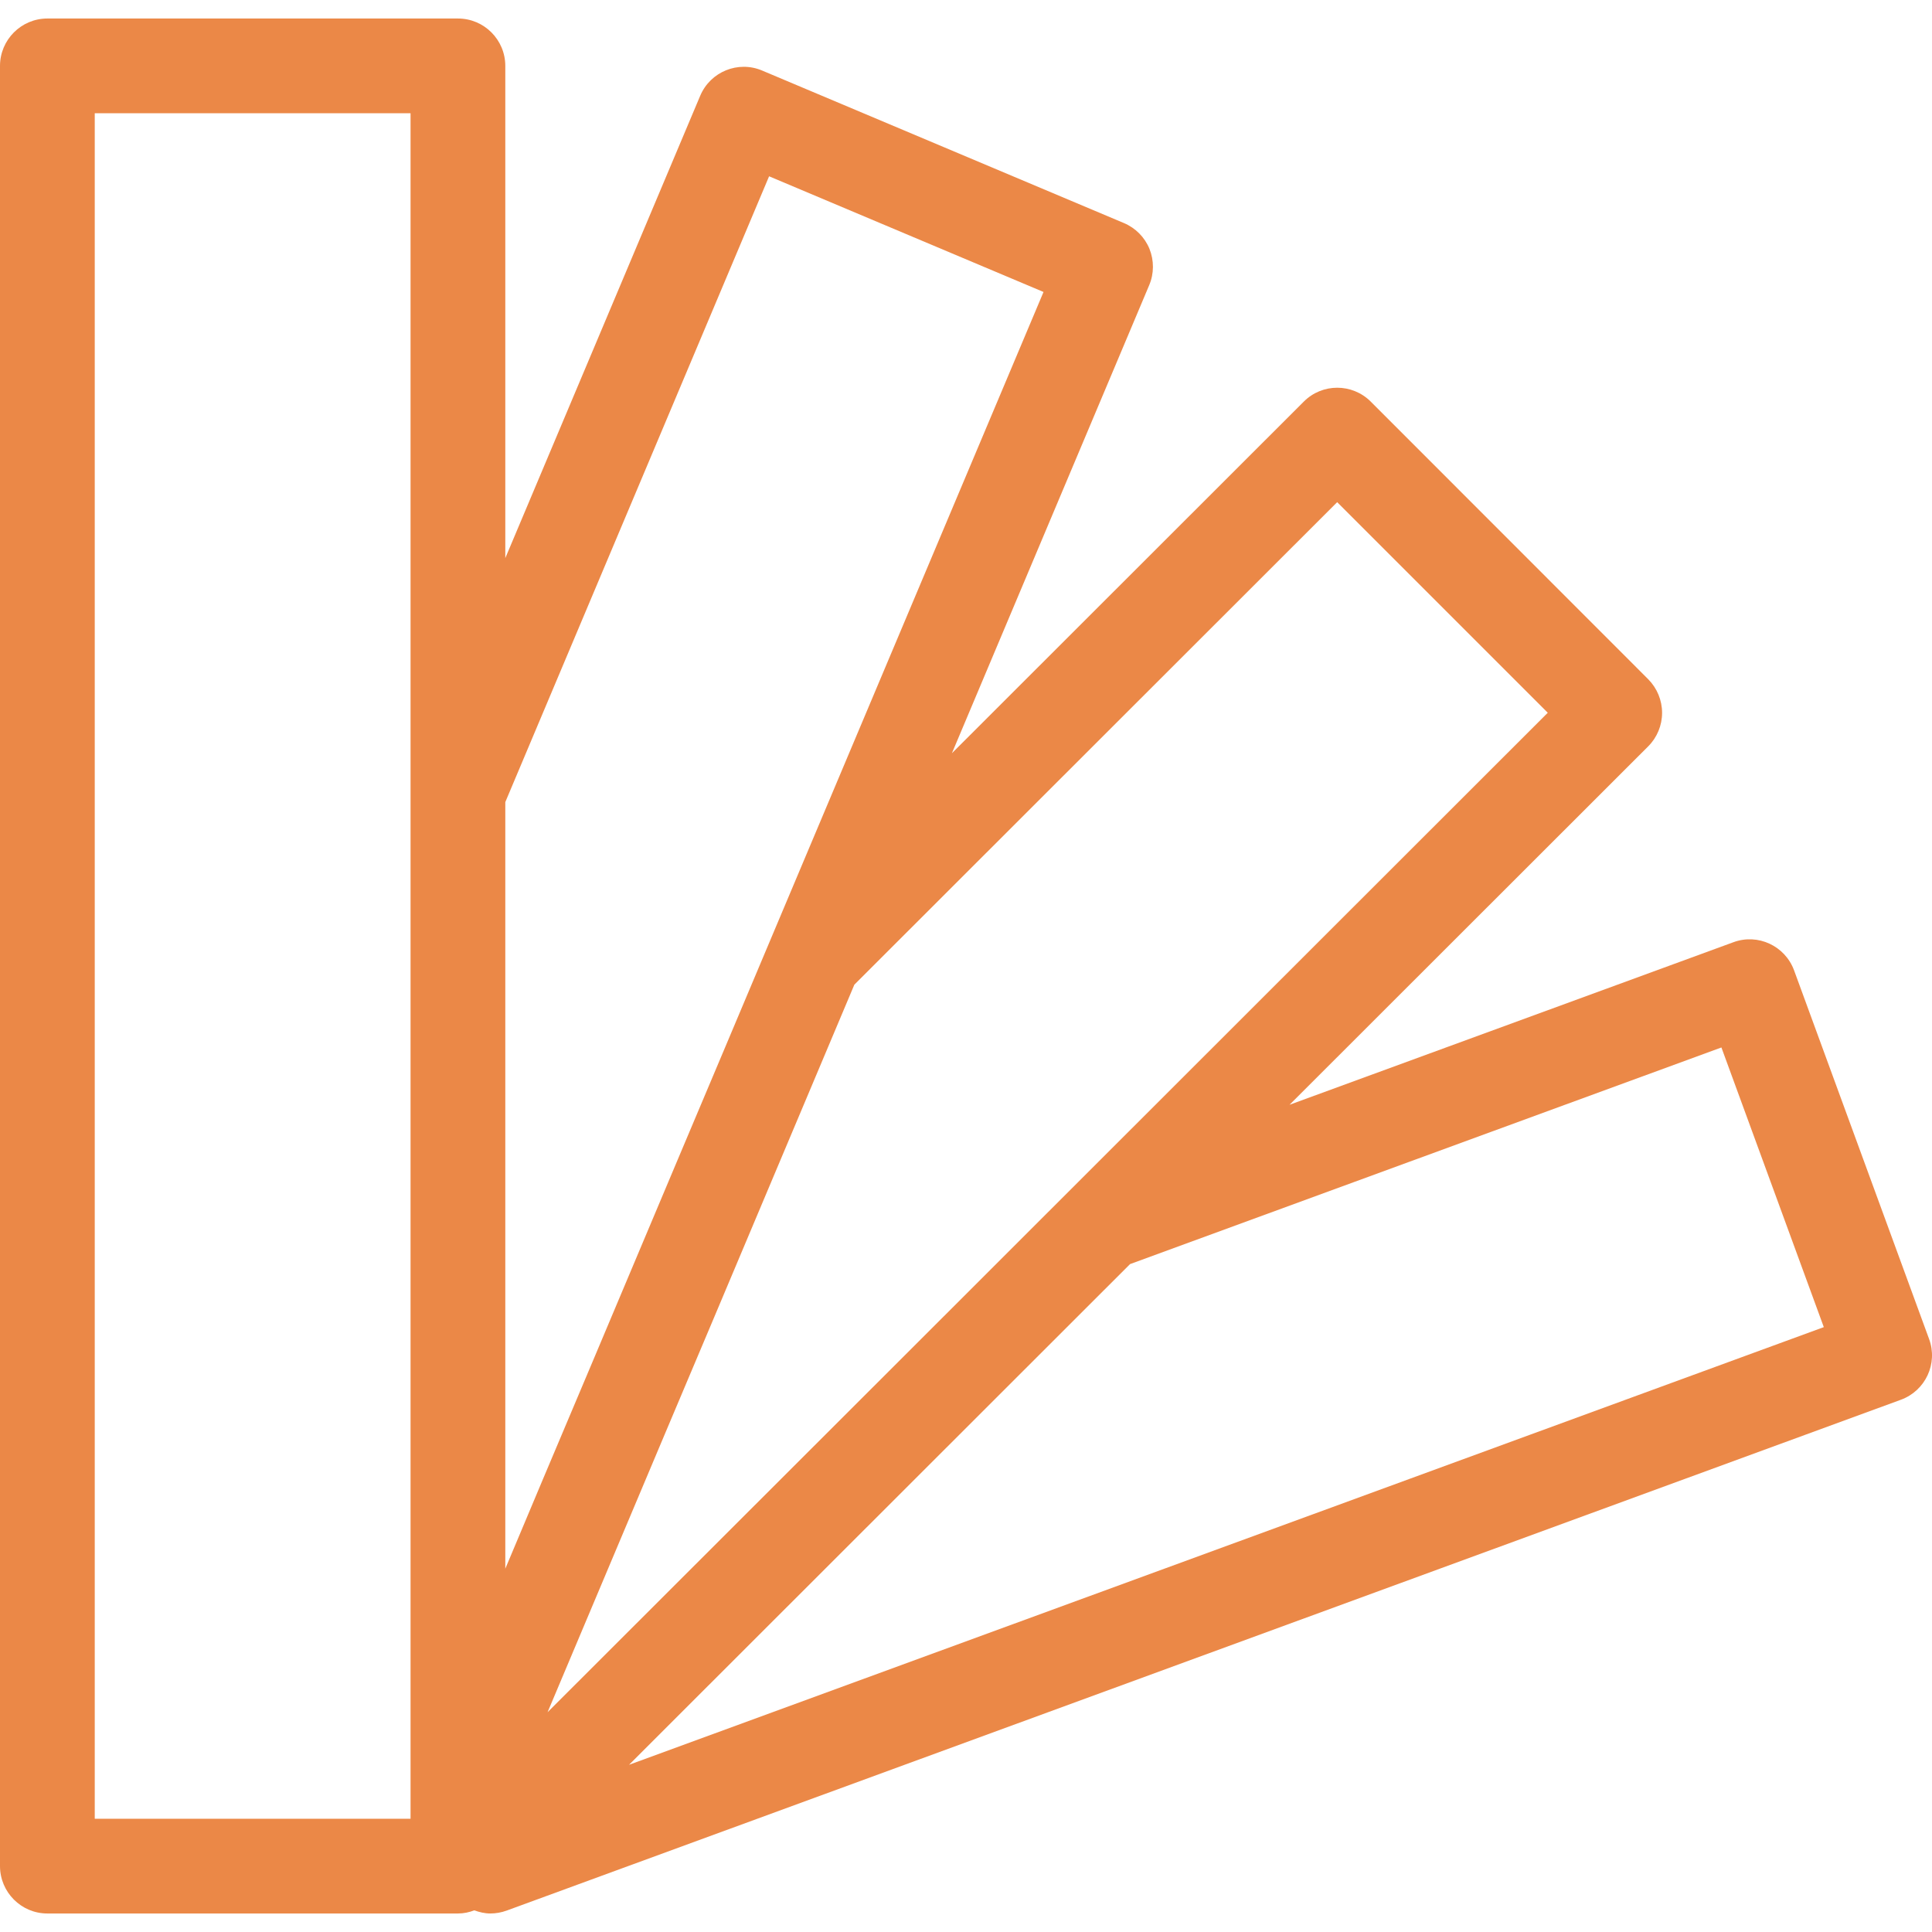 <svg width="24" height="24" viewBox="0 0 24 24" fill="none" xmlns="http://www.w3.org/2000/svg">
<path d="M22.287 12.055C22.175 11.749 21.836 11.592 21.532 11.705L16.019 13.724L20.475 9.271C20.585 9.161 20.647 9.011 20.647 8.855C20.647 8.699 20.585 8.549 20.475 8.438L17.028 4.989C16.798 4.759 16.425 4.759 16.196 4.989L11.825 9.357L14.276 3.542C14.337 3.398 14.337 3.236 14.279 3.091C14.22 2.947 14.106 2.832 13.962 2.771L9.469 0.877C9.169 0.749 8.824 0.891 8.698 1.19L6.277 6.933V0.819C6.277 0.494 6.014 0.23 5.689 0.23H0.588C0.264 0.23 0 0.494 0 0.819V23.181C0 23.506 0.264 23.77 0.588 23.77H5.689C5.761 23.77 5.829 23.755 5.892 23.731C5.956 23.754 6.022 23.77 6.091 23.77C6.159 23.77 6.227 23.758 6.294 23.734L23.614 17.388C23.919 17.276 24.076 16.939 23.964 16.634L22.287 12.055ZM3.479 22.593H1.177V21.622V20.984V20.547V19.032V1.407H5.1V9.725V11.24V12.755V16.077V16.909V17.724V17.741V21.387V21.999V22.186V22.219V22.593H4.994H4.641H3.479V22.593ZM12.963 3.627L9.618 11.562L9.012 13L8.405 14.438L7.371 16.892L6.745 18.374L6.277 19.487V18.546V17.293V16.565V15.732V14.901V9.964L9.554 2.19L12.963 3.627ZM8.256 17.821L8.882 16.339L10.613 12.232L16.611 6.238L19.227 8.854L13.39 14.687L11.41 16.666L6.802 21.27L8.256 17.821ZM7.814 21.923L14.038 15.703L21.384 13.012L22.656 16.486L7.814 21.923Z" fill="#EB8847"/>
</svg>

